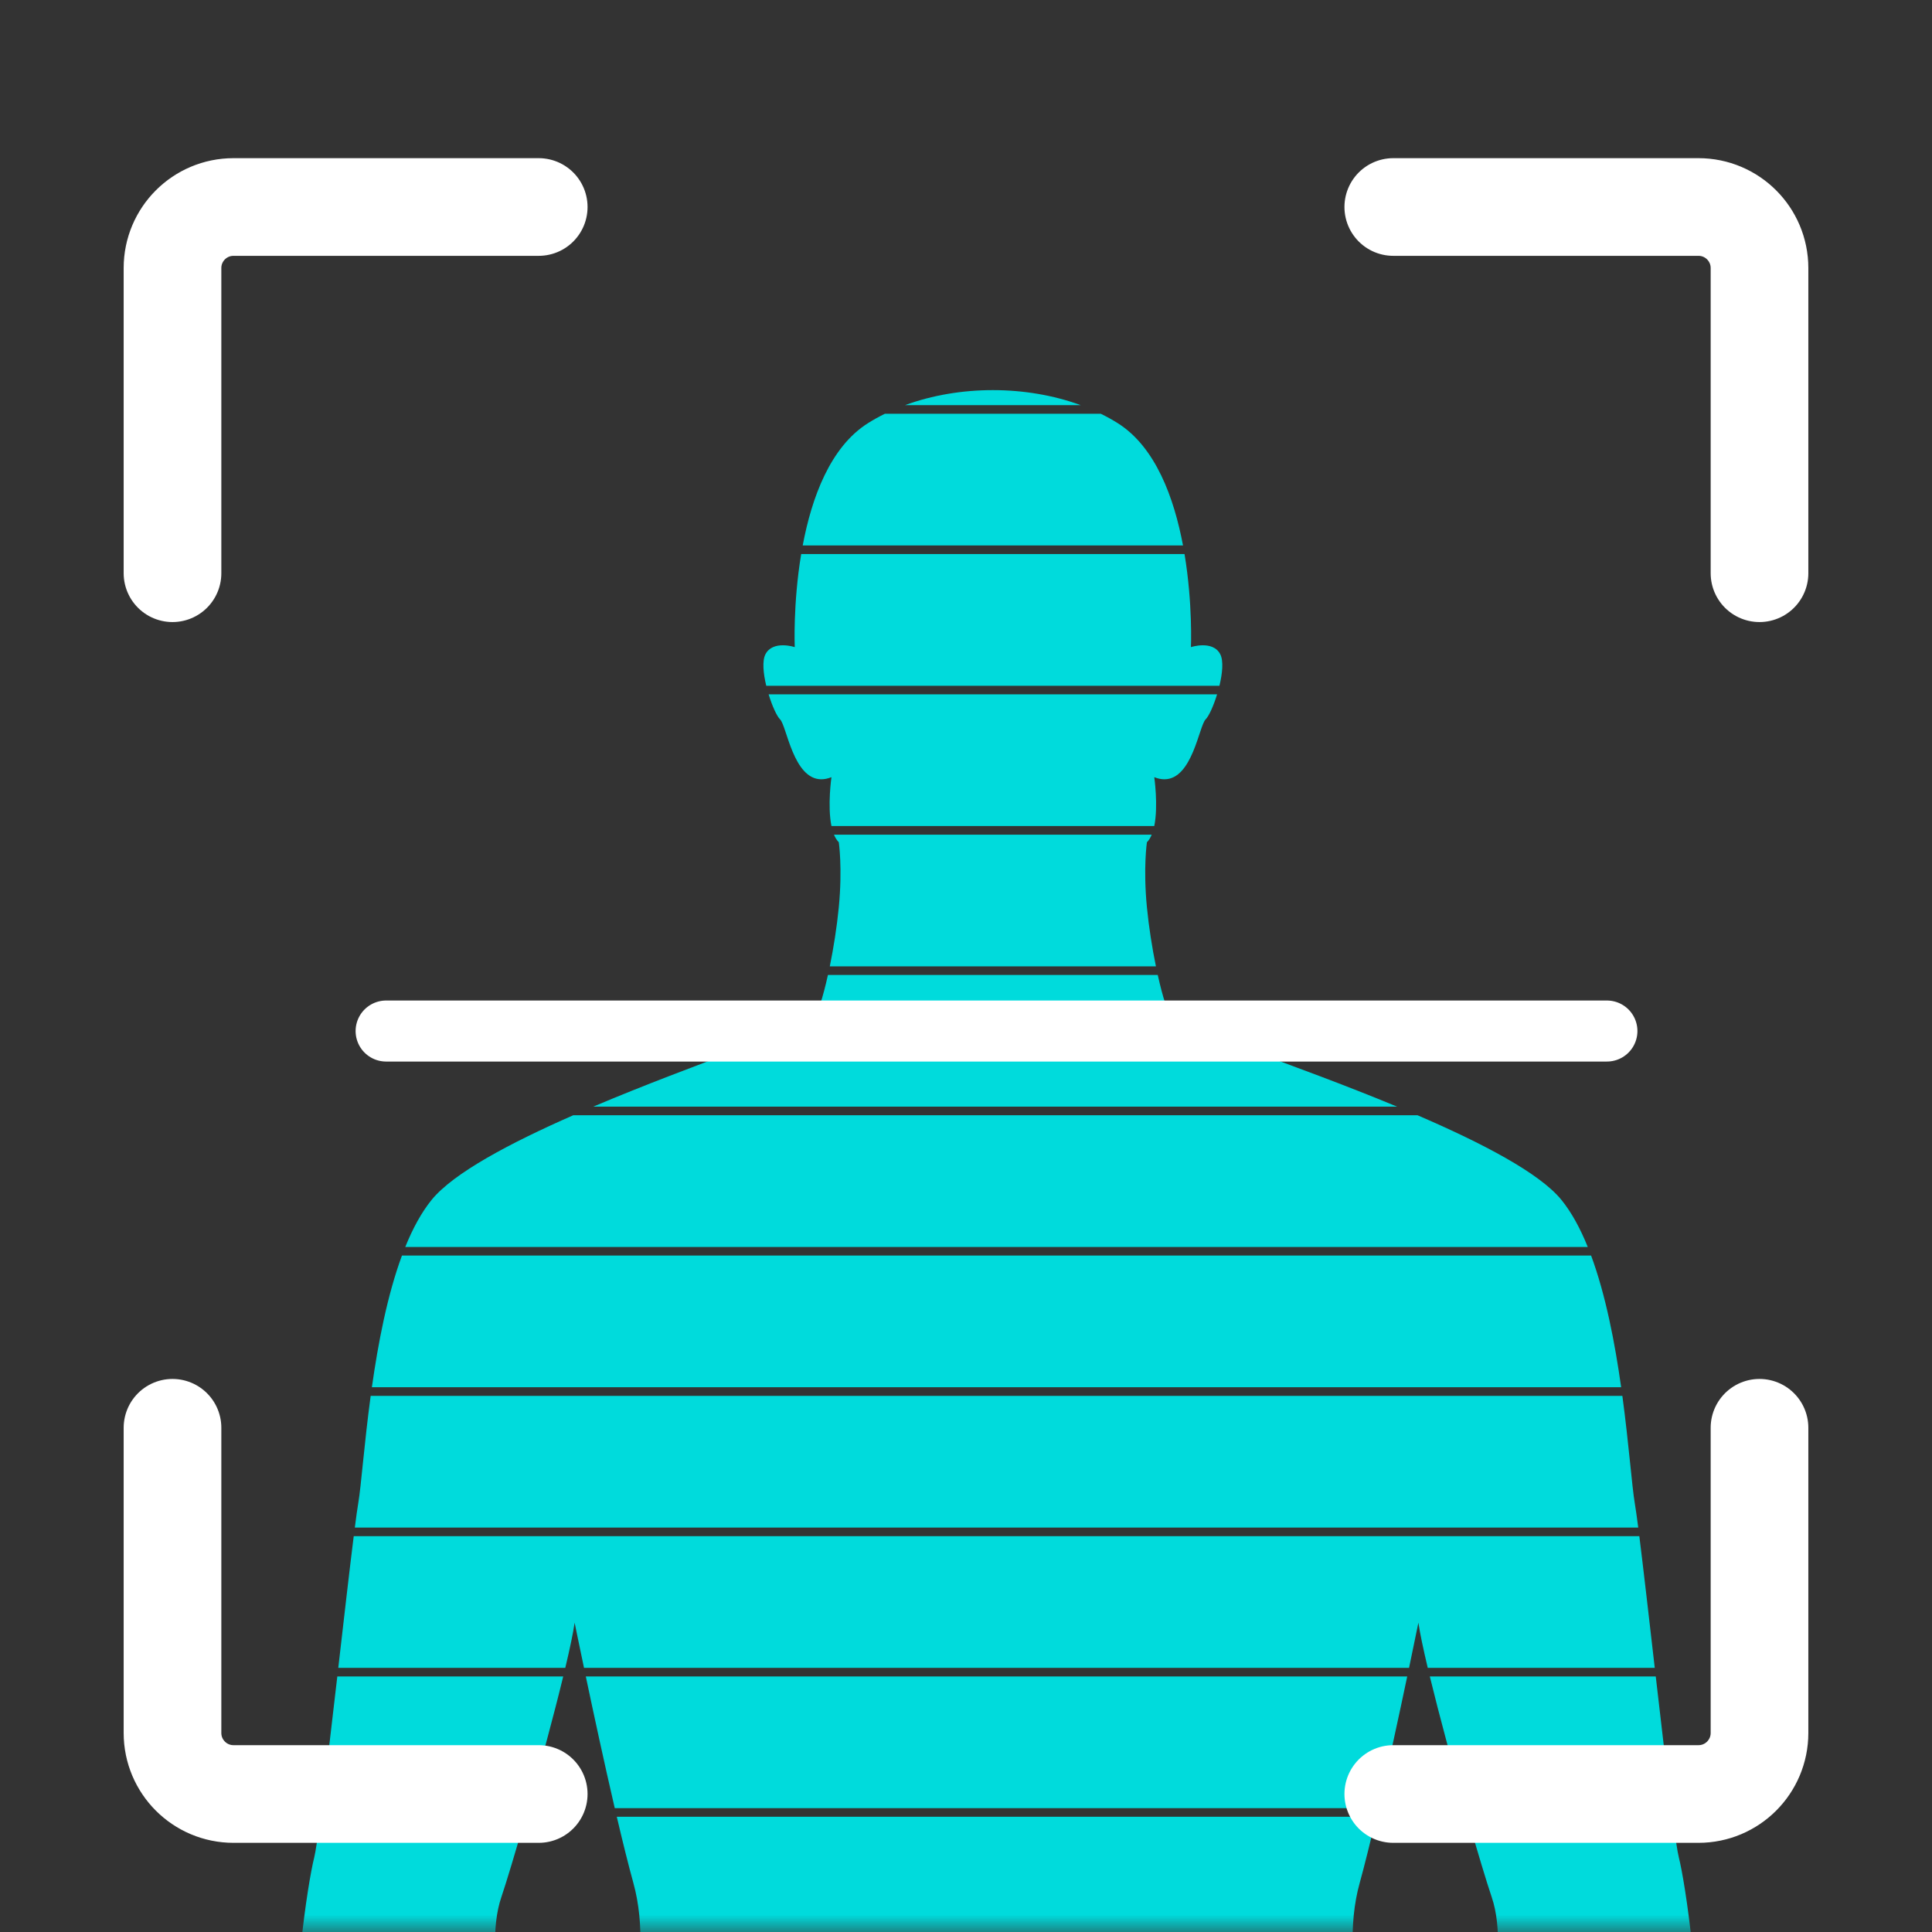 <svg width="56" height="56" viewBox="0 0 56 56" fill="none" xmlns="http://www.w3.org/2000/svg">
<rect x="0" y="0" width="56" height="56" fill="#333333" stroke="none"/>
<mask id="mask0_210_397" style="mask-type:alpha" maskUnits="userSpaceOnUse" x="2" y="4" width="52" height="52">
<rect x="2" y="4" width="52" height="52" fill="#D9D9D9"/>
</mask>
<g mask="url(#mask0_210_397)">
<path d="M19.121 131.615C19.459 131.615 19.774 131.563 20.059 131.451C20.928 131.108 21.939 130.906 22.28 129.929H15.474C15.504 130.181 15.666 130.415 16.018 130.613C17.108 131.227 18.198 131.615 19.121 131.615ZM38.648 131.615C39.571 131.615 40.661 131.227 41.751 130.613C42.103 130.415 42.265 130.181 42.295 129.929H35.49C35.83 130.906 36.841 131.108 37.71 131.451C37.995 131.563 38.31 131.615 38.648 131.615ZM15.484 129.679H22.348C22.381 129.52 22.399 129.344 22.399 129.147C22.399 127.471 22.399 126.843 22.824 126.843C23.128 126.843 23.324 126.413 23.332 125.862H18.063C17.907 126.497 17.695 127.076 17.294 127.471C16.71 128.047 15.625 128.918 15.484 129.679ZM35.421 129.679H42.285C42.145 128.918 41.059 128.047 40.475 127.471C40.075 127.076 39.862 126.497 39.706 125.862H34.437C34.446 126.413 34.641 126.843 34.946 126.843C35.371 126.843 35.371 127.471 35.371 129.147C35.371 129.344 35.389 129.52 35.421 129.679ZM18.122 125.612H23.323C23.312 125.467 23.287 125.317 23.249 125.167C23.036 124.329 22.611 123.91 22.611 123.282C22.611 122.883 22.697 122.317 22.705 121.795H18.659C18.755 122.474 18.86 122.844 18.57 123.701C18.371 124.289 18.265 124.969 18.122 125.612ZM34.446 125.612H39.648C39.504 124.969 39.398 124.289 39.199 123.701C38.909 122.844 39.014 122.474 39.111 121.795H35.064C35.073 122.317 35.158 122.883 35.158 123.282C35.158 123.91 34.733 124.329 34.52 125.167C34.482 125.317 34.458 125.467 34.446 125.612ZM18.626 121.545H22.702C22.694 121.337 22.667 121.143 22.611 120.977C22.399 120.349 22.186 119.302 22.399 118.045C22.412 117.967 22.431 117.86 22.454 117.728H18.204C18.427 118.987 18.57 119.997 18.57 120.558C18.57 120.96 18.595 121.277 18.626 121.545ZM35.067 121.545H39.143C39.175 121.277 39.199 120.96 39.199 120.558C39.199 119.997 39.343 118.987 39.565 117.728H35.315C35.339 117.86 35.358 117.967 35.371 118.045C35.584 119.302 35.371 120.349 35.158 120.977C35.102 121.143 35.076 121.337 35.067 121.545ZM18.16 117.479H22.5C22.647 116.668 22.91 115.252 23.191 113.662H17.416C17.693 115.028 17.955 116.345 18.16 117.479ZM35.27 117.479H39.61C39.814 116.345 40.077 115.028 40.354 113.662H34.578C34.859 115.252 35.122 116.668 35.27 117.479ZM17.365 113.412H23.235C23.454 112.164 23.681 110.825 23.87 109.595H16.594C16.838 110.831 17.107 112.139 17.365 113.412ZM34.534 113.412H40.404C40.663 112.139 40.931 110.831 41.176 109.595H33.9C34.088 110.825 34.315 112.164 34.534 113.412ZM16.545 109.345H23.908C24.145 107.775 24.313 106.41 24.313 105.686C24.313 105.634 24.312 105.581 24.311 105.528H16.049C16.097 106.554 16.218 107.662 16.444 108.828C16.477 108.999 16.511 109.171 16.545 109.345ZM33.862 109.345H41.225C41.259 109.171 41.293 108.999 41.326 108.828C41.551 107.662 41.672 106.554 41.72 105.528H33.458C33.457 105.581 33.457 105.634 33.457 105.686C33.457 106.41 33.625 107.775 33.862 109.345ZM16.039 105.279H24.304C24.251 103.954 23.962 102.642 23.883 101.461H16.232C16.083 102.506 15.986 103.802 16.039 105.279ZM33.465 105.279H41.73C41.783 103.802 41.686 102.506 41.538 101.461H33.887C33.807 102.642 33.519 103.954 33.465 105.279ZM16.269 101.212H23.869C23.842 100.557 23.893 99.946 24.1 99.402C24.363 98.711 24.626 98.091 24.875 97.394H16.952C16.889 98.198 16.796 98.923 16.656 99.402C16.531 99.834 16.387 100.448 16.269 101.212ZM33.9 101.212H41.501C41.382 100.448 41.238 99.834 41.113 99.402C40.974 98.923 40.88 98.198 40.817 97.394H32.895C33.143 98.091 33.406 98.711 33.67 99.402C33.877 99.946 33.927 100.557 33.9 101.212ZM16.971 97.145H24.962C25.281 96.21 25.572 95.117 25.801 93.537C25.811 93.471 25.821 93.401 25.832 93.328H17.081C17.079 94.249 17.066 95.781 16.971 97.145ZM32.808 97.145H40.799C40.704 95.781 40.69 94.249 40.688 93.328H31.937C31.948 93.401 31.959 93.471 31.968 93.537C32.197 95.117 32.488 96.21 32.808 97.145ZM17.082 93.078H25.871C26.018 92.143 26.259 90.786 26.529 89.261H16.64C16.875 91.006 17.082 92.288 17.082 92.909C17.082 92.961 17.082 93.017 17.082 93.078ZM31.898 93.078H40.688C40.688 93.017 40.688 92.961 40.688 92.909C40.688 92.288 40.895 91.006 41.13 89.261H31.24C31.51 90.786 31.751 92.143 31.898 93.078ZM16.606 89.011H26.574C26.79 87.793 27.022 86.478 27.241 85.194H16.182C16.302 86.609 16.458 87.898 16.606 89.011ZM31.196 89.011H41.163C41.312 87.898 41.467 86.609 41.587 85.194H30.529C30.747 86.478 30.98 87.793 31.196 89.011ZM16.161 84.945H27.283C27.514 83.577 27.726 82.254 27.881 81.128H15.991C15.989 81.631 15.997 82.138 16.018 82.644C16.052 83.44 16.102 84.209 16.161 84.945ZM30.486 84.945H41.608C41.668 84.209 41.717 83.44 41.751 82.644C41.772 82.138 41.781 81.631 41.779 81.128H29.888C30.044 82.254 30.256 83.577 30.486 84.945ZM15.259 81.944C15.646 81.944 15.912 81.879 15.912 81.702C15.912 81.571 15.757 81.369 15.537 81.128H12.52C12.809 81.432 13.098 81.65 13.36 81.702C13.974 81.823 14.73 81.944 15.259 81.944ZM42.511 81.944C43.04 81.944 43.795 81.823 44.409 81.702C44.672 81.65 44.96 81.432 45.249 81.128H42.233C42.013 81.369 41.857 81.571 41.857 81.702C41.857 81.879 42.123 81.944 42.511 81.944ZM12.299 80.878H15.302C14.828 80.382 14.229 79.784 14.104 79.293C13.892 78.455 13.254 77.827 13.892 77.408C14.019 77.325 14.172 77.206 14.329 77.061H10.462C10.493 77.61 10.536 78.024 10.595 78.141C10.742 78.43 11.496 79.916 12.299 80.878ZM15.993 80.878H27.916C28.055 79.839 28.14 78.987 28.14 78.455C28.14 78.455 28.435 78.599 28.779 78.647V78.665C28.814 78.665 28.849 78.661 28.885 78.659C28.92 78.661 28.955 78.665 28.991 78.665V78.647C29.334 78.599 29.629 78.455 29.629 78.455C29.629 78.987 29.715 79.839 29.854 80.878H41.777C41.761 79.56 41.674 78.269 41.555 77.061H16.215C16.095 78.269 16.008 79.56 15.993 80.878ZM42.467 80.878H45.47C46.273 79.916 47.027 78.43 47.174 78.141C47.233 78.024 47.276 77.61 47.307 77.061H43.44C43.598 77.206 43.75 77.325 43.877 77.408C44.516 77.827 43.877 78.455 43.665 79.293C43.54 79.784 42.942 80.382 42.467 80.878ZM15.146 79.68C15.434 79.68 15.434 78.83 15.434 77.98C15.434 77.633 15.482 77.333 15.538 77.061H14.383C14.569 77.494 14.57 77.773 14.57 78.263C14.57 78.83 14.858 79.68 15.146 79.68ZM42.696 79.397C42.984 79.397 43.271 78.547 43.271 77.98C43.271 77.604 43.273 77.353 43.357 77.061H42.356C42.387 77.256 42.408 77.466 42.408 77.697C42.408 78.547 42.408 79.397 42.696 79.397ZM10.449 76.811H15.593C15.66 76.521 15.721 76.258 15.721 75.996C15.721 75.762 15.538 75.298 15.325 74.836C15.301 74.65 15.252 74.46 15.168 74.266C15.079 74.062 14.983 73.875 14.881 73.701H10.384C10.389 74.545 10.403 75.833 10.449 76.811ZM16.24 76.811H41.53C41.413 75.679 41.269 74.626 41.132 73.701H16.637C16.501 74.626 16.357 75.679 16.24 76.811ZM42.311 76.811H47.32C47.366 75.833 47.38 74.545 47.385 73.701H42.888C42.787 73.875 42.69 74.062 42.602 74.266C42.55 74.386 42.514 74.503 42.486 74.62C42.286 75.059 42.12 75.49 42.12 75.713C42.12 76.058 42.227 76.403 42.311 76.811ZM10.272 72.038H13.624C13.45 71.803 13.316 71.577 13.254 71.333C13.201 71.123 13.281 70.425 13.428 69.468H9.843C10.02 70.502 10.174 71.409 10.272 72.038ZM16.892 72.038H40.877C40.794 71.501 40.726 71.05 40.688 70.705C40.65 70.373 40.587 69.951 40.508 69.468H17.261C17.183 69.951 17.119 70.373 17.082 70.705C17.043 71.05 16.975 71.501 16.892 72.038ZM44.145 72.038H47.497C47.595 71.409 47.749 70.502 47.926 69.468H44.341C44.489 70.425 44.569 71.123 44.516 71.333C44.454 71.577 44.32 71.803 44.145 72.038ZM9.615 68.137H13.645C13.797 67.234 13.973 66.229 14.14 65.235H9.13C9.284 66.188 9.453 67.186 9.615 68.137ZM17.484 68.137H40.286C40.132 67.222 39.965 66.213 39.834 65.235H17.936C17.805 66.213 17.637 67.222 17.484 68.137ZM44.125 68.137H48.154C48.316 67.186 48.485 66.188 48.64 65.235H43.63C43.796 66.229 43.973 67.234 44.125 68.137ZM8.971 64.237H14.304C14.503 63 14.669 61.843 14.732 61.002H8.573C8.596 61.416 8.631 61.824 8.681 62.221C8.756 62.808 8.856 63.496 8.971 64.237ZM18.057 64.237H39.713C39.609 63.266 39.562 62.373 39.624 61.698C39.645 61.468 39.654 61.236 39.653 61.002H18.117C18.115 61.236 18.124 61.468 18.145 61.698C18.208 62.373 18.16 63.266 18.057 64.237ZM43.465 64.237H48.798C48.913 63.496 49.013 62.808 49.088 62.221C49.138 61.824 49.174 61.416 49.197 61.002H43.038C43.1 61.843 43.266 63 43.465 64.237ZM8.546 60.336H14.759C14.758 60.217 14.753 60.112 14.742 60.022C14.613 58.877 14.406 57.731 14.358 56.727H8.687C8.584 57.813 8.515 59.079 8.546 60.336ZM18.144 60.336H39.626C39.54 59.148 39.279 57.927 39.218 56.727H18.551C18.49 57.927 18.229 59.148 18.144 60.336ZM43.011 60.336H49.223C49.255 59.079 49.185 57.813 49.082 56.727H43.412C43.364 57.731 43.156 58.877 43.027 60.022C43.017 60.112 43.011 60.217 43.011 60.336ZM8.712 56.477H14.349C14.338 55.927 14.385 55.424 14.53 54.995C14.674 54.571 14.938 53.693 15.234 52.66H9.289C9.211 53.255 9.147 53.683 9.107 53.843C9.015 54.206 8.843 55.197 8.712 56.477ZM18.561 56.477H39.208C39.191 55.834 39.239 55.197 39.412 54.576C39.556 54.056 39.721 53.385 39.892 52.66H17.878C18.048 53.385 18.214 54.056 18.358 54.576C18.53 55.197 18.578 55.834 18.561 56.477ZM43.42 56.477H49.057C48.926 55.197 48.755 54.206 48.663 53.843C48.622 53.683 48.558 53.255 48.48 52.66H42.535C42.831 53.693 43.096 54.571 43.24 54.995C43.385 55.424 43.431 55.927 43.42 56.477ZM9.322 52.41H15.305C15.662 51.157 16.052 49.719 16.325 48.593H9.777C9.615 49.991 9.452 51.396 9.322 52.41ZM17.819 52.41H39.95C40.254 51.104 40.565 49.657 40.789 48.593H16.98C17.204 49.657 17.516 51.104 17.819 52.41ZM42.464 52.41H48.447C48.317 51.396 48.154 49.991 47.993 48.593H41.444C41.718 49.719 42.108 51.157 42.464 52.41ZM9.805 48.344H16.385C16.516 47.794 16.613 47.336 16.656 47.035C16.656 47.035 16.762 47.557 16.928 48.344H40.842C41.007 47.557 41.113 47.035 41.113 47.035C41.157 47.336 41.254 47.794 41.384 48.344H47.964C47.797 46.889 47.634 45.466 47.517 44.527H10.253C10.135 45.466 9.973 46.889 9.805 48.344ZM10.285 44.277H47.485C47.445 43.965 47.411 43.725 47.386 43.579C47.3 43.066 47.213 41.855 47.025 40.46H10.744C10.556 41.855 10.47 43.066 10.383 43.579C10.358 43.725 10.324 43.965 10.285 44.277ZM10.779 40.21H46.99C46.811 38.939 46.545 37.543 46.119 36.393H11.651C11.225 37.543 10.959 38.939 10.779 40.21ZM11.747 36.144H46.022C45.808 35.614 45.557 35.147 45.26 34.781C44.625 33.999 42.954 33.13 41.087 32.326H16.616C14.786 33.13 13.144 33.999 12.509 34.781C12.213 35.147 11.961 35.614 11.747 36.144ZM17.195 32.077H40.496C37.503 30.834 34.239 29.791 33.989 29.544C33.866 29.424 33.704 28.916 33.558 28.26H23.998C23.853 28.916 23.69 29.424 23.568 29.544C23.318 29.791 20.127 30.834 17.195 32.077ZM24.052 28.01H33.505C33.395 27.473 33.299 26.864 33.244 26.298C33.133 25.156 33.244 24.413 33.244 24.413C33.301 24.356 33.347 24.281 33.383 24.193H24.173C24.209 24.281 24.256 24.356 24.313 24.413C24.313 24.413 24.423 25.156 24.313 26.298C24.258 26.864 24.162 27.473 24.052 28.01ZM24.1 23.943H33.457C33.577 23.354 33.457 22.527 33.457 22.527C33.563 22.569 33.66 22.588 33.75 22.588C34.563 22.588 34.754 21.04 34.946 20.851C35.039 20.759 35.174 20.464 35.278 20.126H22.279C22.382 20.464 22.517 20.759 22.611 20.851C22.803 21.04 22.994 22.588 23.807 22.588C23.897 22.588 23.994 22.569 24.1 22.527C24.1 22.527 23.98 23.354 24.1 23.943ZM22.21 19.877H35.346C35.433 19.518 35.467 19.156 35.371 18.966C35.265 18.757 35.052 18.704 34.866 18.704C34.68 18.704 34.52 18.757 34.52 18.757C34.52 18.757 34.574 17.5 34.334 16.059H23.223C22.983 17.5 23.036 18.757 23.036 18.757C23.036 18.757 22.877 18.704 22.691 18.704C22.505 18.704 22.292 18.757 22.186 18.966C22.089 19.156 22.124 19.518 22.21 19.877ZM23.267 15.81H34.29C34.032 14.436 33.496 12.954 32.394 12.263C32.238 12.165 32.075 12.075 31.907 11.993H25.649C25.481 12.075 25.319 12.165 25.163 12.263C24.061 12.954 23.525 14.436 23.267 15.81ZM26.234 11.743H31.323C30.533 11.453 29.655 11.308 28.778 11.308C27.901 11.308 27.024 11.453 26.234 11.743Z" fill="#00DBDC"/>
</g>
<path d="M15.615 6H6.769C5.792 6 5 6.792 5 7.769V16.615" stroke="white" stroke-width="2.831" stroke-linecap="round"/>
<path d="M40.385 6H49.231C50.208 6 51 6.792 51 7.769V16.615" stroke="white" stroke-width="2.831" stroke-linecap="round"/>
<path d="M15.615 52H6.769C5.792 52 5 51.208 5 50.231V41.385" stroke="white" stroke-width="2.831" stroke-linecap="round"/>
<path d="M40.385 52H49.231C50.208 52 51 51.208 51 50.231V41.385" stroke="white" stroke-width="2.831" stroke-linecap="round"/>
<line x1="11.192" y1="29.885" x2="46.577" y2="29.885" stroke="white" stroke-width="1.769" stroke-linecap="round"/>
</svg>
